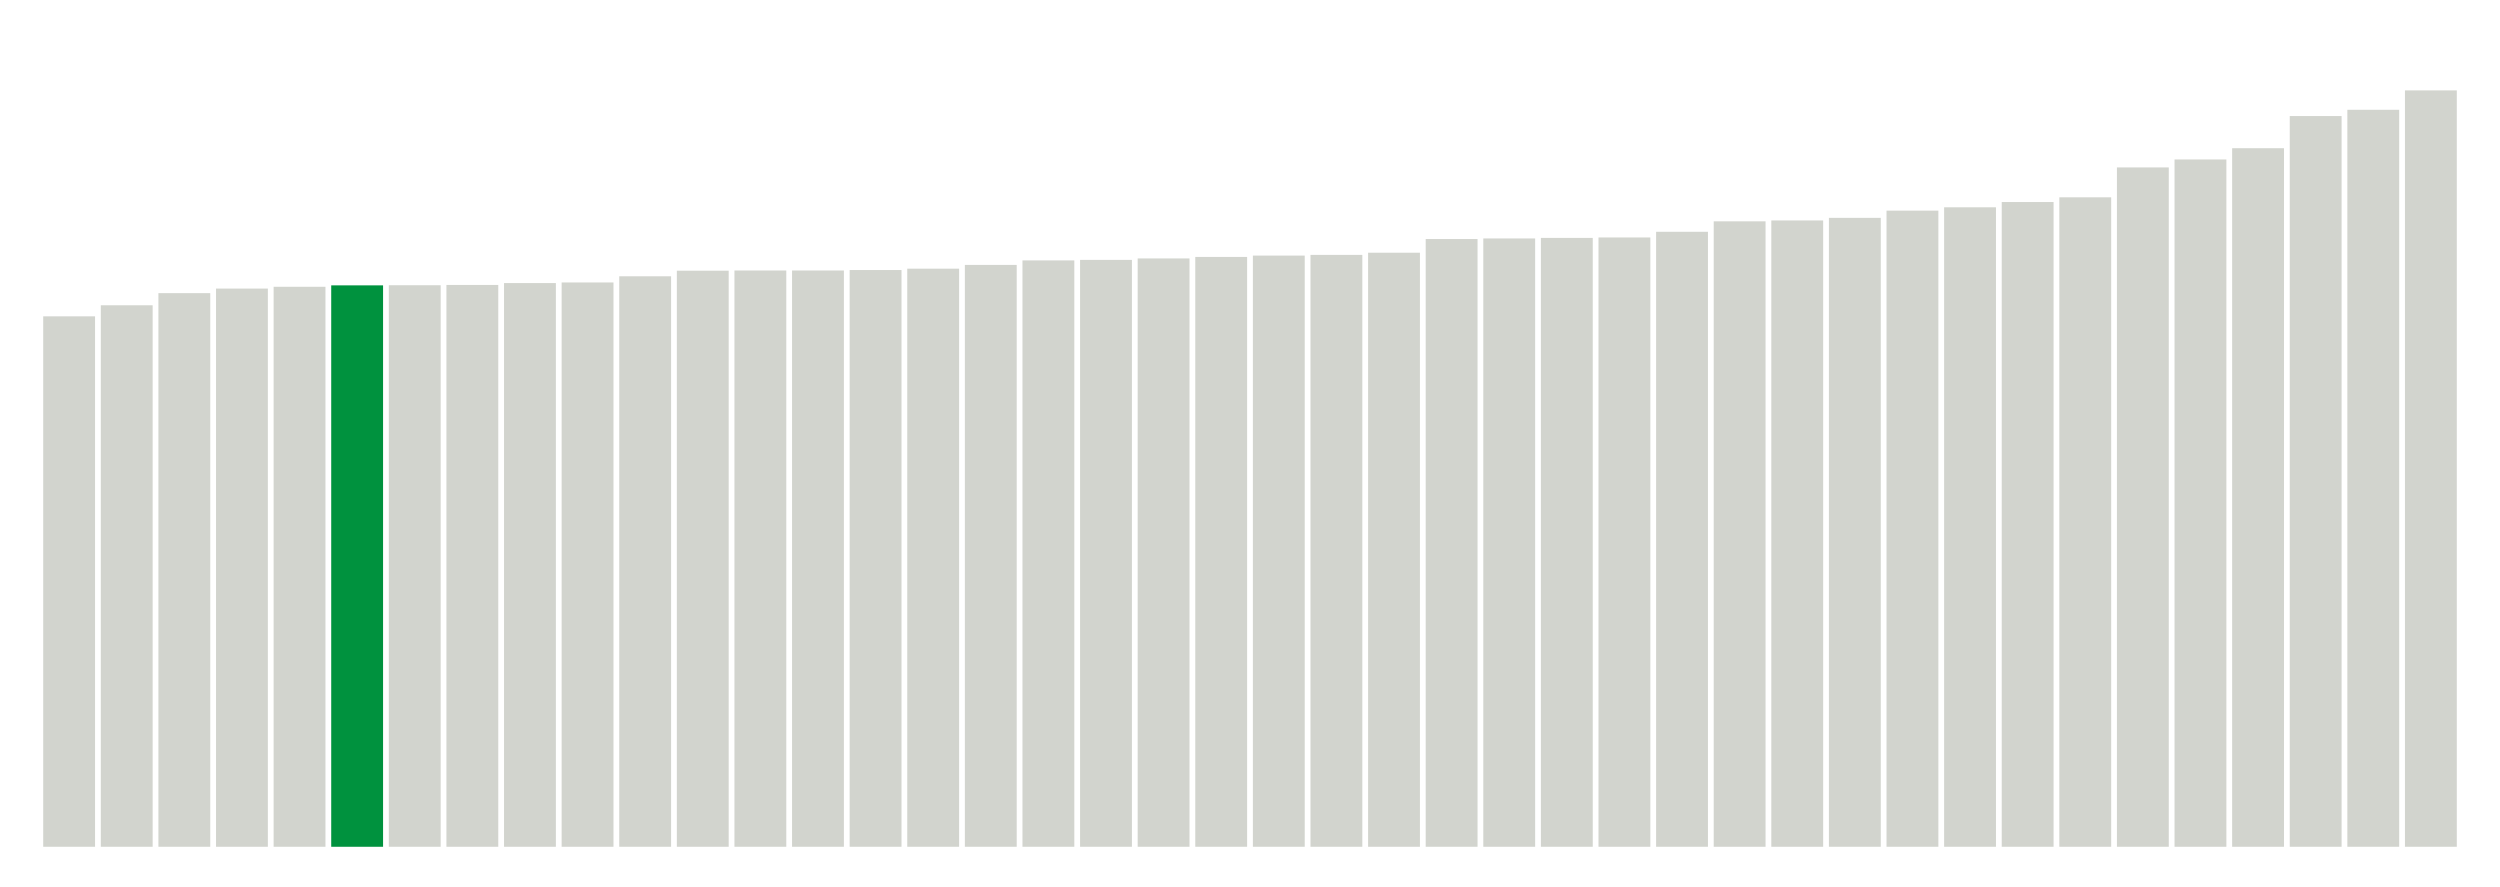 <svg xmlns="http://www.w3.org/2000/svg" xmlns:xlink="http://www.w3.org/1999/xlink" version="1.1" class="marks" width="310" height="110" ><g fill="none" stroke-miterlimit="10" transform="translate(5,5)"><g class="mark-group role-frame root" role="graphics-object" aria-roledescription="group mark container"><g transform="translate(0,0)"><path class="background" aria-hidden="true" d="M0,0h300v100h-300Z" stroke="#ddd" stroke-width="0"/><g><g class="mark-rect role-mark marks" role="graphics-symbol" aria-roledescription="rect mark container"><path d="M0.357,34.226h6.429v65.774h-6.429Z" fill="#D2D4CE"/><path d="M7.5,32.854h6.429v67.146h-6.429Z" fill="#D2D4CE"/><path d="M14.643,31.349h6.429v68.651h-6.429Z" fill="#D2D4CE"/><path d="M21.786,30.783h6.429v69.217h-6.429Z" fill="#D2D4CE"/><path d="M28.929,30.561h6.429v69.439h-6.429Z" fill="#D2D4CE"/><path d="M36.071,30.385h6.429v69.615h-6.429Z" fill="#00923E"/><path d="M43.214,30.369h6.429v69.631h-6.429Z" fill="#D2D4CE"/><path d="M50.357,30.333h6.429v69.667h-6.429Z" fill="#D2D4CE"/><path d="M57.5,30.1h6.429v69.9h-6.429Z" fill="#D2D4CE"/><path d="M64.643,30.025h6.429v69.975h-6.429Z" fill="#D2D4CE"/><path d="M71.786,29.259h6.429v70.741h-6.429Z" fill="#D2D4CE"/><path d="M78.929,28.566h6.429v71.434h-6.429Z" fill="#D2D4CE"/><path d="M86.071,28.54h6.429v71.46h-6.429Z" fill="#D2D4CE"/><path d="M93.214,28.54h6.429v71.46h-6.429Z" fill="#D2D4CE"/><path d="M100.357,28.482h6.429v71.518h-6.429Z" fill="#D2D4CE"/><path d="M107.5,28.315h6.429v71.685h-6.429Z" fill="#D2D4CE"/><path d="M114.643,27.85h6.429v72.15h-6.429Z" fill="#D2D4CE"/><path d="M121.786,27.29h6.429v72.71h-6.429Z" fill="#D2D4CE"/><path d="M128.929,27.227h6.429v72.773h-6.429Z" fill="#D2D4CE"/><path d="M136.071,27.046h6.429v72.954h-6.429Z" fill="#D2D4CE"/><path d="M143.214,26.86h6.429v73.14h-6.429Z" fill="#D2D4CE"/><path d="M150.357,26.693h6.429v73.307h-6.429Z" fill="#D2D4CE"/><path d="M157.5,26.607h6.429v73.393h-6.429Z" fill="#D2D4CE"/><path d="M164.643,26.336h6.429v73.664h-6.429Z" fill="#D2D4CE"/><path d="M171.786,24.639h6.429v75.361h-6.429Z" fill="#D2D4CE"/><path d="M178.929,24.568h6.429v75.432h-6.429Z" fill="#D2D4CE"/><path d="M186.071,24.5h6.429v75.5h-6.429Z" fill="#D2D4CE"/><path d="M193.214,24.445h6.429v75.555h-6.429Z" fill="#D2D4CE"/><path d="M200.357,23.742h6.429v76.258h-6.429Z" fill="#D2D4CE"/><path d="M207.5,22.445h6.429v77.555h-6.429Z" fill="#D2D4CE"/><path d="M214.643,22.335h6.429v77.665h-6.429Z" fill="#D2D4CE"/><path d="M221.786,22.014h6.429v77.986h-6.429Z" fill="#D2D4CE"/><path d="M228.929,21.119h6.429v78.881h-6.429Z" fill="#D2D4CE"/><path d="M236.071,20.705h6.429v79.295h-6.429Z" fill="#D2D4CE"/><path d="M243.214,20.05h6.429v79.95h-6.429Z" fill="#D2D4CE"/><path d="M250.357,19.467h6.429v80.533h-6.429Z" fill="#D2D4CE"/><path d="M257.5,15.761h6.429v84.239h-6.429Z" fill="#D2D4CE"/><path d="M264.643,14.773h6.429v85.227h-6.429Z" fill="#D2D4CE"/><path d="M271.786,13.378h6.429v86.622h-6.429Z" fill="#D2D4CE"/><path d="M278.929,9.391h6.429v90.609h-6.429Z" fill="#D2D4CE"/><path d="M286.071,8.614h6.429v91.386h-6.429Z" fill="#D2D4CE"/><path d="M293.214,6.209h6.429v93.791h-6.429Z" fill="#D2D4CE"/></g></g><path class="foreground" aria-hidden="true" d="" display="none"/></g></g></g></svg>